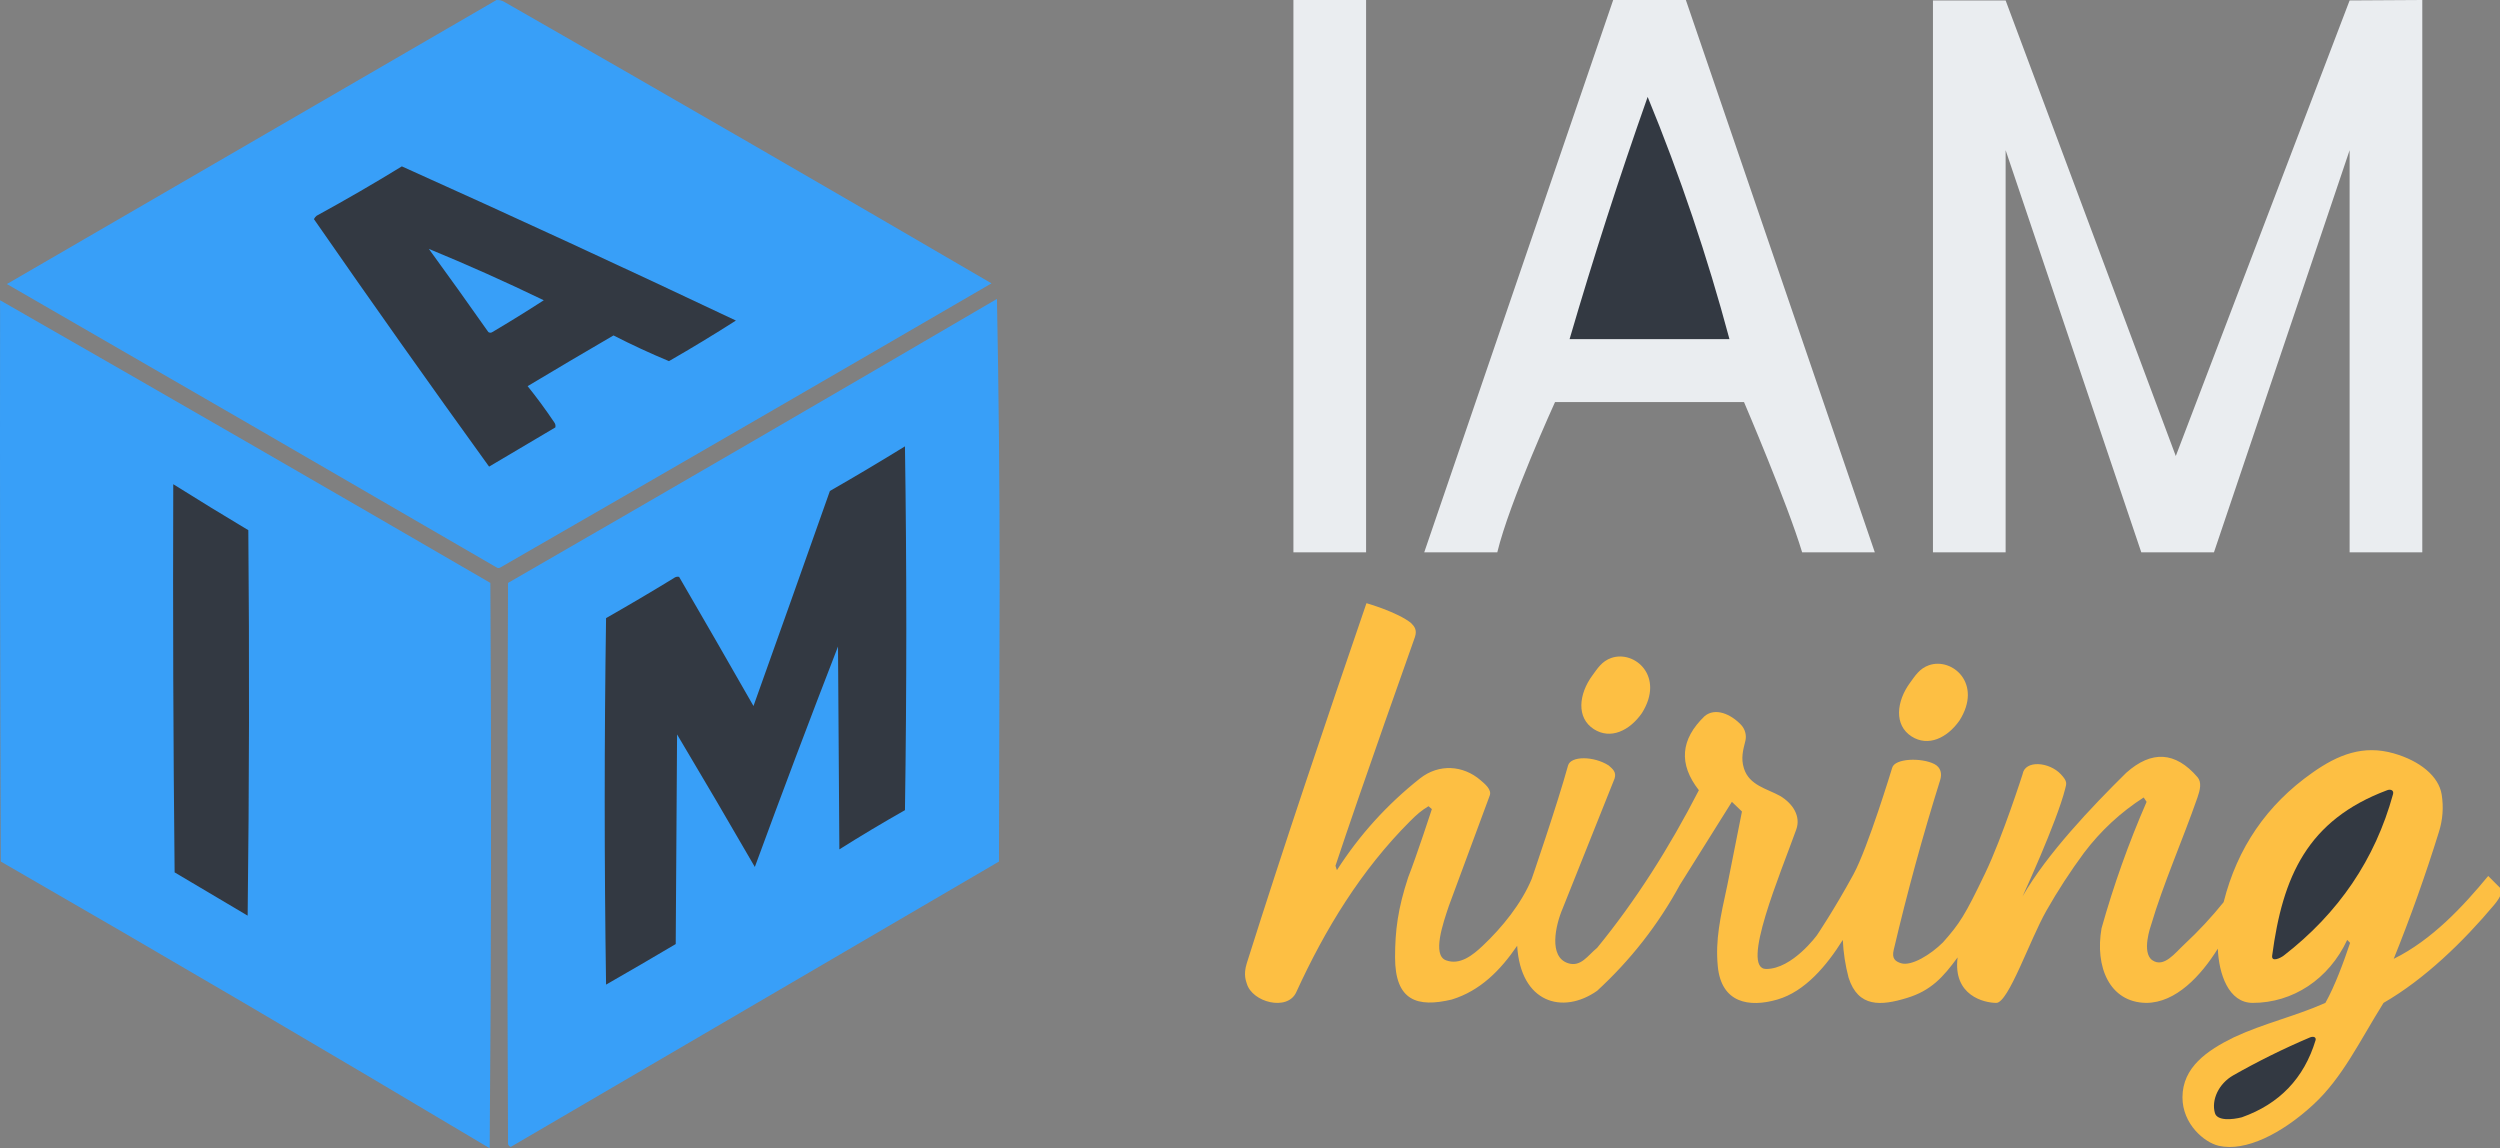 <svg width="516" height="237" viewBox="0 0 516 237" fill="none" xmlns="http://www.w3.org/2000/svg">
<rect x="0" y="0" width="516" height="237" fill="#808080" stroke="none"/>
<g clip-path="url(#clip0_5_92)">
<path fill-rule="evenodd" clip-rule="evenodd" d="M102.474 0.005C103.075 -0.03 103.633 0.109 104.148 0.424C137.746 19.641 171.244 38.995 204.642 58.487C170.911 78.098 137.134 97.638 103.311 117.108C103.032 117.294 102.753 117.294 102.474 117.108C68.831 97.567 35.147 78.074 1.422 58.627C35.113 39.083 68.797 19.542 102.474 0.005Z" fill="#389FF8"/>
<path fill-rule="evenodd" clip-rule="evenodd" d="M82.942 34.34C106.025 44.718 129.008 55.326 151.891 66.163C147.36 69.057 142.754 71.849 138.073 74.537C134.187 72.92 130.372 71.152 126.628 69.233C120.697 72.688 114.788 76.177 108.902 79.701C110.825 82.089 112.639 84.555 114.346 87.099C114.62 87.45 114.713 87.822 114.625 88.215C110.065 90.914 105.506 93.612 100.947 96.311C88.734 79.399 76.684 62.371 64.797 45.227C64.93 44.954 65.116 44.721 65.355 44.529C71.326 41.266 77.188 37.87 82.942 34.34Z" fill="#333942"/>
<path fill-rule="evenodd" clip-rule="evenodd" d="M88.508 51.367C96.431 54.626 104.34 58.162 112.235 61.975C108.756 64.228 105.22 66.414 101.628 68.535C101.349 68.721 101.069 68.721 100.79 68.535C96.734 62.762 92.64 57.039 88.508 51.367Z" fill="#389FF8"/>
<path fill-rule="evenodd" clip-rule="evenodd" d="M205.77 61.695C206.143 80.956 206.329 100.31 206.329 119.758C206.282 139.112 206.236 158.467 206.189 177.821C172.603 197.453 139.012 217.086 105.417 236.721C105.153 236.608 104.967 236.422 104.858 236.163C104.672 197.548 104.672 158.932 104.858 120.316C138.582 100.874 172.219 81.334 205.77 61.695Z" fill="#389FF8"/>
<path fill-rule="evenodd" clip-rule="evenodd" d="M0.017 61.973C33.809 81.311 67.539 100.758 101.209 120.315C101.441 159.21 101.395 198.104 101.069 236.999C67.592 217.026 33.955 197.299 0.157 177.819C0.017 139.204 -0.029 100.588 0.017 61.973Z" fill="#389FF8"/>
<path fill-rule="evenodd" clip-rule="evenodd" d="M186.783 92.125C187.155 117.109 187.155 142.139 186.783 167.216C182.201 169.809 177.688 172.507 173.245 175.311C173.152 161.354 173.058 147.396 172.965 133.439C167.105 148.555 161.383 163.721 155.798 178.94C150.512 169.791 145.162 160.672 139.747 151.584C139.654 166.006 139.561 180.429 139.468 194.852C134.698 197.678 129.907 200.47 125.092 203.226C124.719 178.01 124.719 152.793 125.092 127.577C129.79 124.902 134.442 122.157 139.049 119.342C139.4 119.068 139.773 118.975 140.166 119.063C145.319 127.926 150.436 136.812 155.519 145.721C160.803 130.939 166.06 116.144 171.291 101.337C176.519 98.342 181.684 95.271 186.783 92.125Z" fill="#333942"/>
<path fill-rule="evenodd" clip-rule="evenodd" d="M35.761 99.941C40.884 103.153 46.048 106.317 51.254 109.432C51.487 135.952 51.44 162.471 51.115 188.99C46.09 186.012 41.065 183.035 36.041 180.057C35.761 153.353 35.668 126.647 35.761 99.941Z" fill="#333942"/>
<path fill-rule="evenodd" clip-rule="evenodd" d="M266.961 0C271.925 0 276.997 0 281.961 0C281.961 37.566 281.961 76.434 281.961 114C276.997 114 271.925 114 266.961 114C266.961 76.434 266.961 37.566 266.961 0Z" fill="#EAEDF0"/>
<path fill-rule="evenodd" clip-rule="evenodd" d="M398.961 0.09H413.961L449.084 94.124L484.961 0.09L499.961 0C499.961 37.715 499.961 76.286 499.961 114.001C495.188 114.001 489.734 114.001 484.961 114.001V31L456.961 114H441.961L413.961 31V114.001H398.961V0.09Z" fill="#EAEDF0"/>
<path fill-rule="evenodd" clip-rule="evenodd" d="M386.961 114.001H371.961C368.964 104.022 359.961 82.98 359.961 82.98H320.961C320.961 82.98 311.519 103.672 309.041 114.001H293.961L332.961 0L347.961 0.001L386.961 114.001Z" fill="#EAEDF0"/>
<path fill-rule="evenodd" clip-rule="evenodd" d="M340.077 20C346.758 36.235 352.386 52.902 356.961 70C345.961 70 334.961 70 323.961 70C328.872 53.182 334.244 36.515 340.077 20Z" fill="#333942"/>
<path fill-rule="evenodd" clip-rule="evenodd" d="M282.039 124.496C282.039 124.496 288.462 126.335 291.242 128.596C291.908 129.263 292.539 129.996 292.039 131.496C292.039 131.496 280.946 162.684 275.64 178.702C275.74 179.002 275.84 179.302 275.94 179.602C280.565 172.374 286.266 166.073 293.042 160.7C297.039 157.53 302.039 157.996 305.539 160.996C306.383 161.72 308.039 162.996 307.443 164.3L299.039 186.996C297.868 190.504 295.545 197.12 298.442 198.204C301.34 199.288 304.005 197.121 306.039 195.204C310.039 191.432 314.039 186.496 316.144 181.402C316.144 181.402 321.445 166 323.645 158C324.196 155.996 328.969 156.022 332.046 158C332.85 158.712 333.682 159.358 333.246 160.7L322.539 187.496C321.039 190.996 319.592 197.498 323.645 198.804C326.296 199.658 327.708 197.206 329.646 195.636C337.539 185.996 344.539 174.996 350.648 163.1C346.433 157.712 346.833 152.612 351.848 147.799C354.039 145.996 357.223 147.362 359.349 149.599C360.249 150.546 360.503 151.868 360.249 152.899C359.782 154.792 359.279 156.473 359.949 158.6C361.054 162.109 364.68 162.764 367.45 164.3C370.106 165.911 371.711 168.506 370.75 171.201C367.539 180.202 359.117 199.996 364.539 199.996C369.961 199.996 375.039 192.996 375.039 192.996C375.039 192.996 378.554 187.802 382.539 180.496C385.539 174.996 390.539 158.496 390.539 158.496C391.039 156.496 396.595 156.337 399.253 157.7C400.58 158.38 400.865 159.685 400.453 161C396.829 172.575 393.629 184.276 390.852 196.104C390.454 197.802 391.139 198.42 392.352 198.804C394.539 199.496 398.566 196.971 401.039 194.496C404.481 190.612 405.539 188.996 409.754 180.202C413.322 172.759 417.461 159.8 417.461 159.8C417.961 156.8 422.971 157.254 425.356 159.8C426.759 161.298 426.529 161.717 426.256 162.8C424.517 169.708 417.461 184.996 417.461 184.996C422.473 176.283 431.667 166.588 438.857 159.5C444.113 154.824 449.014 155.124 453.559 160.4C454.461 161.447 454.118 162.996 453.559 164.6C450.461 173.496 446.461 182.496 443.961 190.996C443.961 190.996 441.926 196.627 444.258 198.204C446.645 199.818 448.973 196.646 450.859 194.903C453.779 192.184 456.479 189.283 458.959 186.203C461.78 174.993 467.881 166.092 477.261 159.5C482.604 155.712 487.804 153.709 494.063 155.496C499.461 157.037 503.364 160.202 503.964 164C504.382 166.643 504.182 169.244 503.364 171.801C500.615 180.648 497.515 189.349 494.063 197.904C501.967 194.013 508.461 186.996 513.565 180.802C514.365 181.602 515.165 182.402 515.965 183.202C516.608 183.845 516.283 184.996 514.765 186.803C508.448 194.323 500.445 202.115 491.961 206.996C486.961 214.996 483.505 222.417 477.461 227.996C470.961 233.996 463.461 237.754 457.961 236.496C454.961 235.81 450.461 231.996 450.461 226.496C450.461 220.285 455.556 216.806 461.06 214.106C467.435 211.147 473.535 209.838 479.961 206.996C481.906 203.566 483.807 198.374 485.062 194.603L484.461 193.996C480.685 202.128 473.211 206.996 464.961 206.996C459.961 206.996 457.961 200.996 457.759 195.804C454.287 201.381 449.097 206.996 442.961 206.996C435.364 206.887 432.37 199.496 433.757 191.603C436.262 182.688 439.362 173.987 443.058 165.5C442.858 165.2 442.658 164.9 442.458 164.6C437.709 167.647 433.609 171.448 430.156 176.001C427.32 179.84 424.72 183.841 422.356 188.003C418.951 193.996 414.539 206.996 412.039 206.996C409.539 206.996 403.039 205.496 404.054 197.604C401.067 201.69 398.539 204.496 393.539 205.996C388.256 207.604 383.539 207.996 381.551 201.804C380.876 199.255 380.476 196.654 380.351 194.003C376.991 199.364 372.539 204.649 366.85 206.305C361.039 207.996 355.269 207.056 354.548 199.404C354.039 193.996 355.039 189.496 356.539 182.602L359.539 167.496L357.461 165.496L346.747 182.602C342.279 190.827 336.578 198.128 329.646 204.504C322.539 209.496 313.835 206.998 313.144 195.204C309.707 200.245 305.539 204.496 299.643 206.305C292.539 207.996 287.941 206.579 287.941 197.604C287.941 191.996 288.539 187.496 290.642 181.102C292.445 176.492 295.539 166.996 295.539 166.996L294.842 166.4C293.373 167.301 292.539 167.996 291.039 169.496C280.945 179.59 273.521 191.728 267.539 204.805C265.727 208.767 258.443 206.876 257.338 203.004C257.208 202.547 256.577 201.218 257.338 198.804C265.142 174.09 273.642 148.988 282.039 124.496Z" fill="#FDBF43"/>
<path fill-rule="evenodd" clip-rule="evenodd" d="M332.577 135.799C337.386 134.139 343.676 139.596 338.878 147.2C336.337 150.831 332.41 152.697 328.976 150.5C325.323 148.163 325.836 143.265 328.676 139.399C329.705 138 330.617 136.475 332.577 135.799Z" fill="#FDBF43"/>
<path fill-rule="evenodd" clip-rule="evenodd" d="M398.147 137.299C402.956 135.639 409.247 141.096 404.448 148.7C401.907 152.331 397.98 154.197 394.547 152C390.894 149.663 391.406 144.765 394.247 140.899C395.275 139.5 396.188 137.975 398.147 137.299Z" fill="#FDBF43"/>
<path fill-rule="evenodd" clip-rule="evenodd" d="M492.731 163.093C493.404 162.842 494.148 163.091 493.919 163.926C490.227 177.357 482.704 188.462 471.349 197.241C470.714 197.732 468.787 198.67 468.974 197.241C471.131 180.952 476.211 169.278 492.731 163.093Z" fill="#333942"/>
<path fill-rule="evenodd" clip-rule="evenodd" d="M476.761 214.133C477.459 213.837 478.109 214.036 477.931 214.711C475.553 222.553 470.483 227.852 462.72 230.609C460.722 231.125 457.634 231.379 457.162 229.742C456.383 227.044 457.913 223.672 460.965 221.938C465.919 219.123 471.386 216.403 476.761 214.133Z" fill="#333942"/>
</g>
<defs>
<clipPath id="clip0_5_92">
<rect width="516" height="237" fill="white"/>
</clipPath>
</defs>
</svg>
